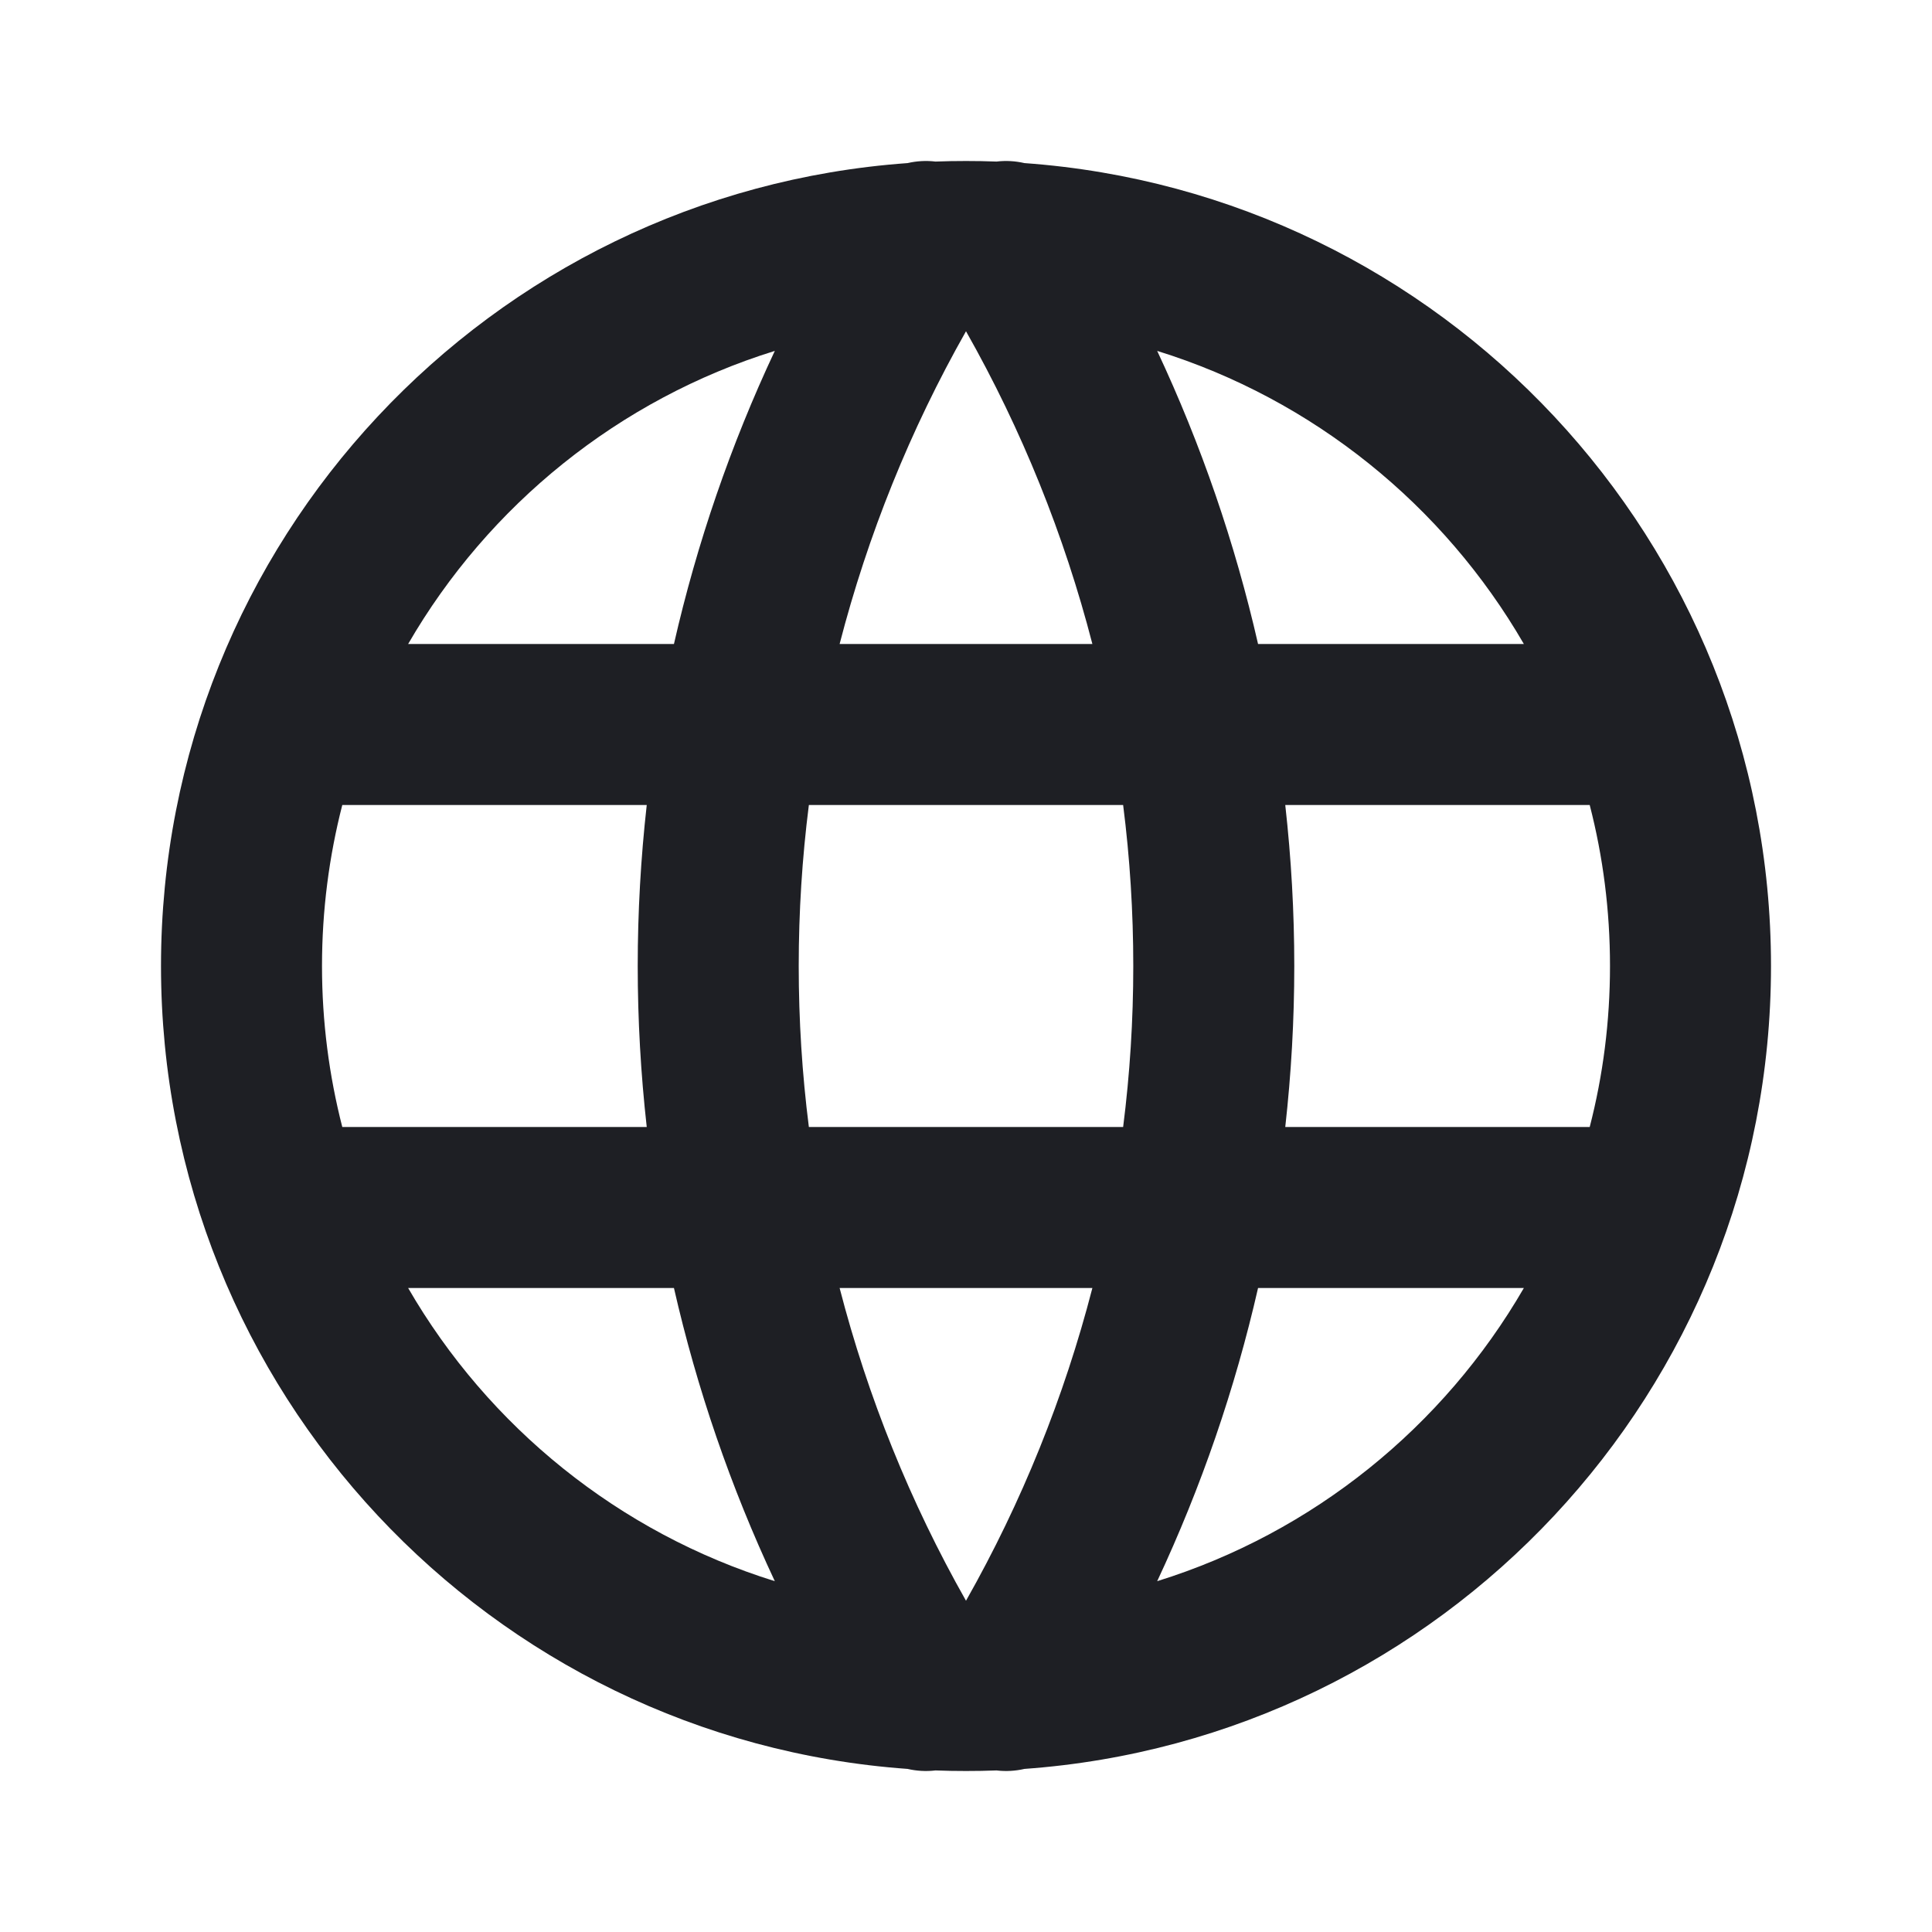 <svg width="24" height="24" viewBox="0 0 24 24" fill="none" xmlns="http://www.w3.org/2000/svg">
<path fill-rule="evenodd" clip-rule="evenodd" d="M11.621 2.007C11.746 2.002 11.873 2 12 2C12.127 2 12.254 2.002 12.379 2.007C12.496 1.993 12.614 2 12.726 2.026C17.91 2.398 22 6.721 22 12C22 17.279 17.91 21.602 12.726 21.974C12.614 22 12.496 22.007 12.379 21.993C12.254 21.998 12.127 22 12 22C11.873 22 11.746 21.998 11.621 21.993C11.504 22.007 11.386 22 11.274 21.974C6.09 21.602 2 17.279 2 12C2 6.721 6.09 2.398 11.274 2.026C11.386 2 11.504 1.993 11.621 2.007ZM14.375 19.642C16.312 19.04 17.933 17.723 18.93 16H15.628C15.342 17.253 14.922 18.474 14.375 19.642ZM13.57 16C13.22 17.354 12.694 18.66 12 19.885C11.306 18.66 10.78 17.354 10.43 16H13.57ZM15.966 14H19.748C19.913 13.361 20 12.691 20 12C20 11.309 19.913 10.639 19.748 10H15.966C16.04 10.662 16.078 11.33 16.078 12C16.078 12.67 16.04 13.338 15.966 14ZM13.952 10C14.036 10.661 14.078 11.329 14.078 12C14.078 12.671 14.036 13.339 13.952 14H10.048C9.964 13.339 9.922 12.671 9.922 12C9.922 11.329 9.964 10.661 10.048 10H13.952ZM15.628 8H18.93C17.933 6.277 16.312 4.96 14.375 4.359C14.922 5.526 15.342 6.747 15.628 8ZM13.57 8H10.43C10.78 6.646 11.306 5.34 12 4.115C12.694 5.34 13.22 6.646 13.57 8ZM9.625 4.359C7.688 4.96 6.067 6.277 5.07 8H8.372C8.658 6.747 9.077 5.526 9.625 4.359ZM8.034 10H4.252C4.088 10.639 4 11.309 4 12C4 12.691 4.088 13.361 4.252 14H8.034C7.96 13.338 7.922 12.67 7.922 12C7.922 11.33 7.96 10.662 8.034 10ZM8.372 16C8.658 17.253 9.077 18.474 9.625 19.642C7.688 19.04 6.067 17.723 5.07 16H8.372Z" fill="#1E1F24"/>
</svg>
